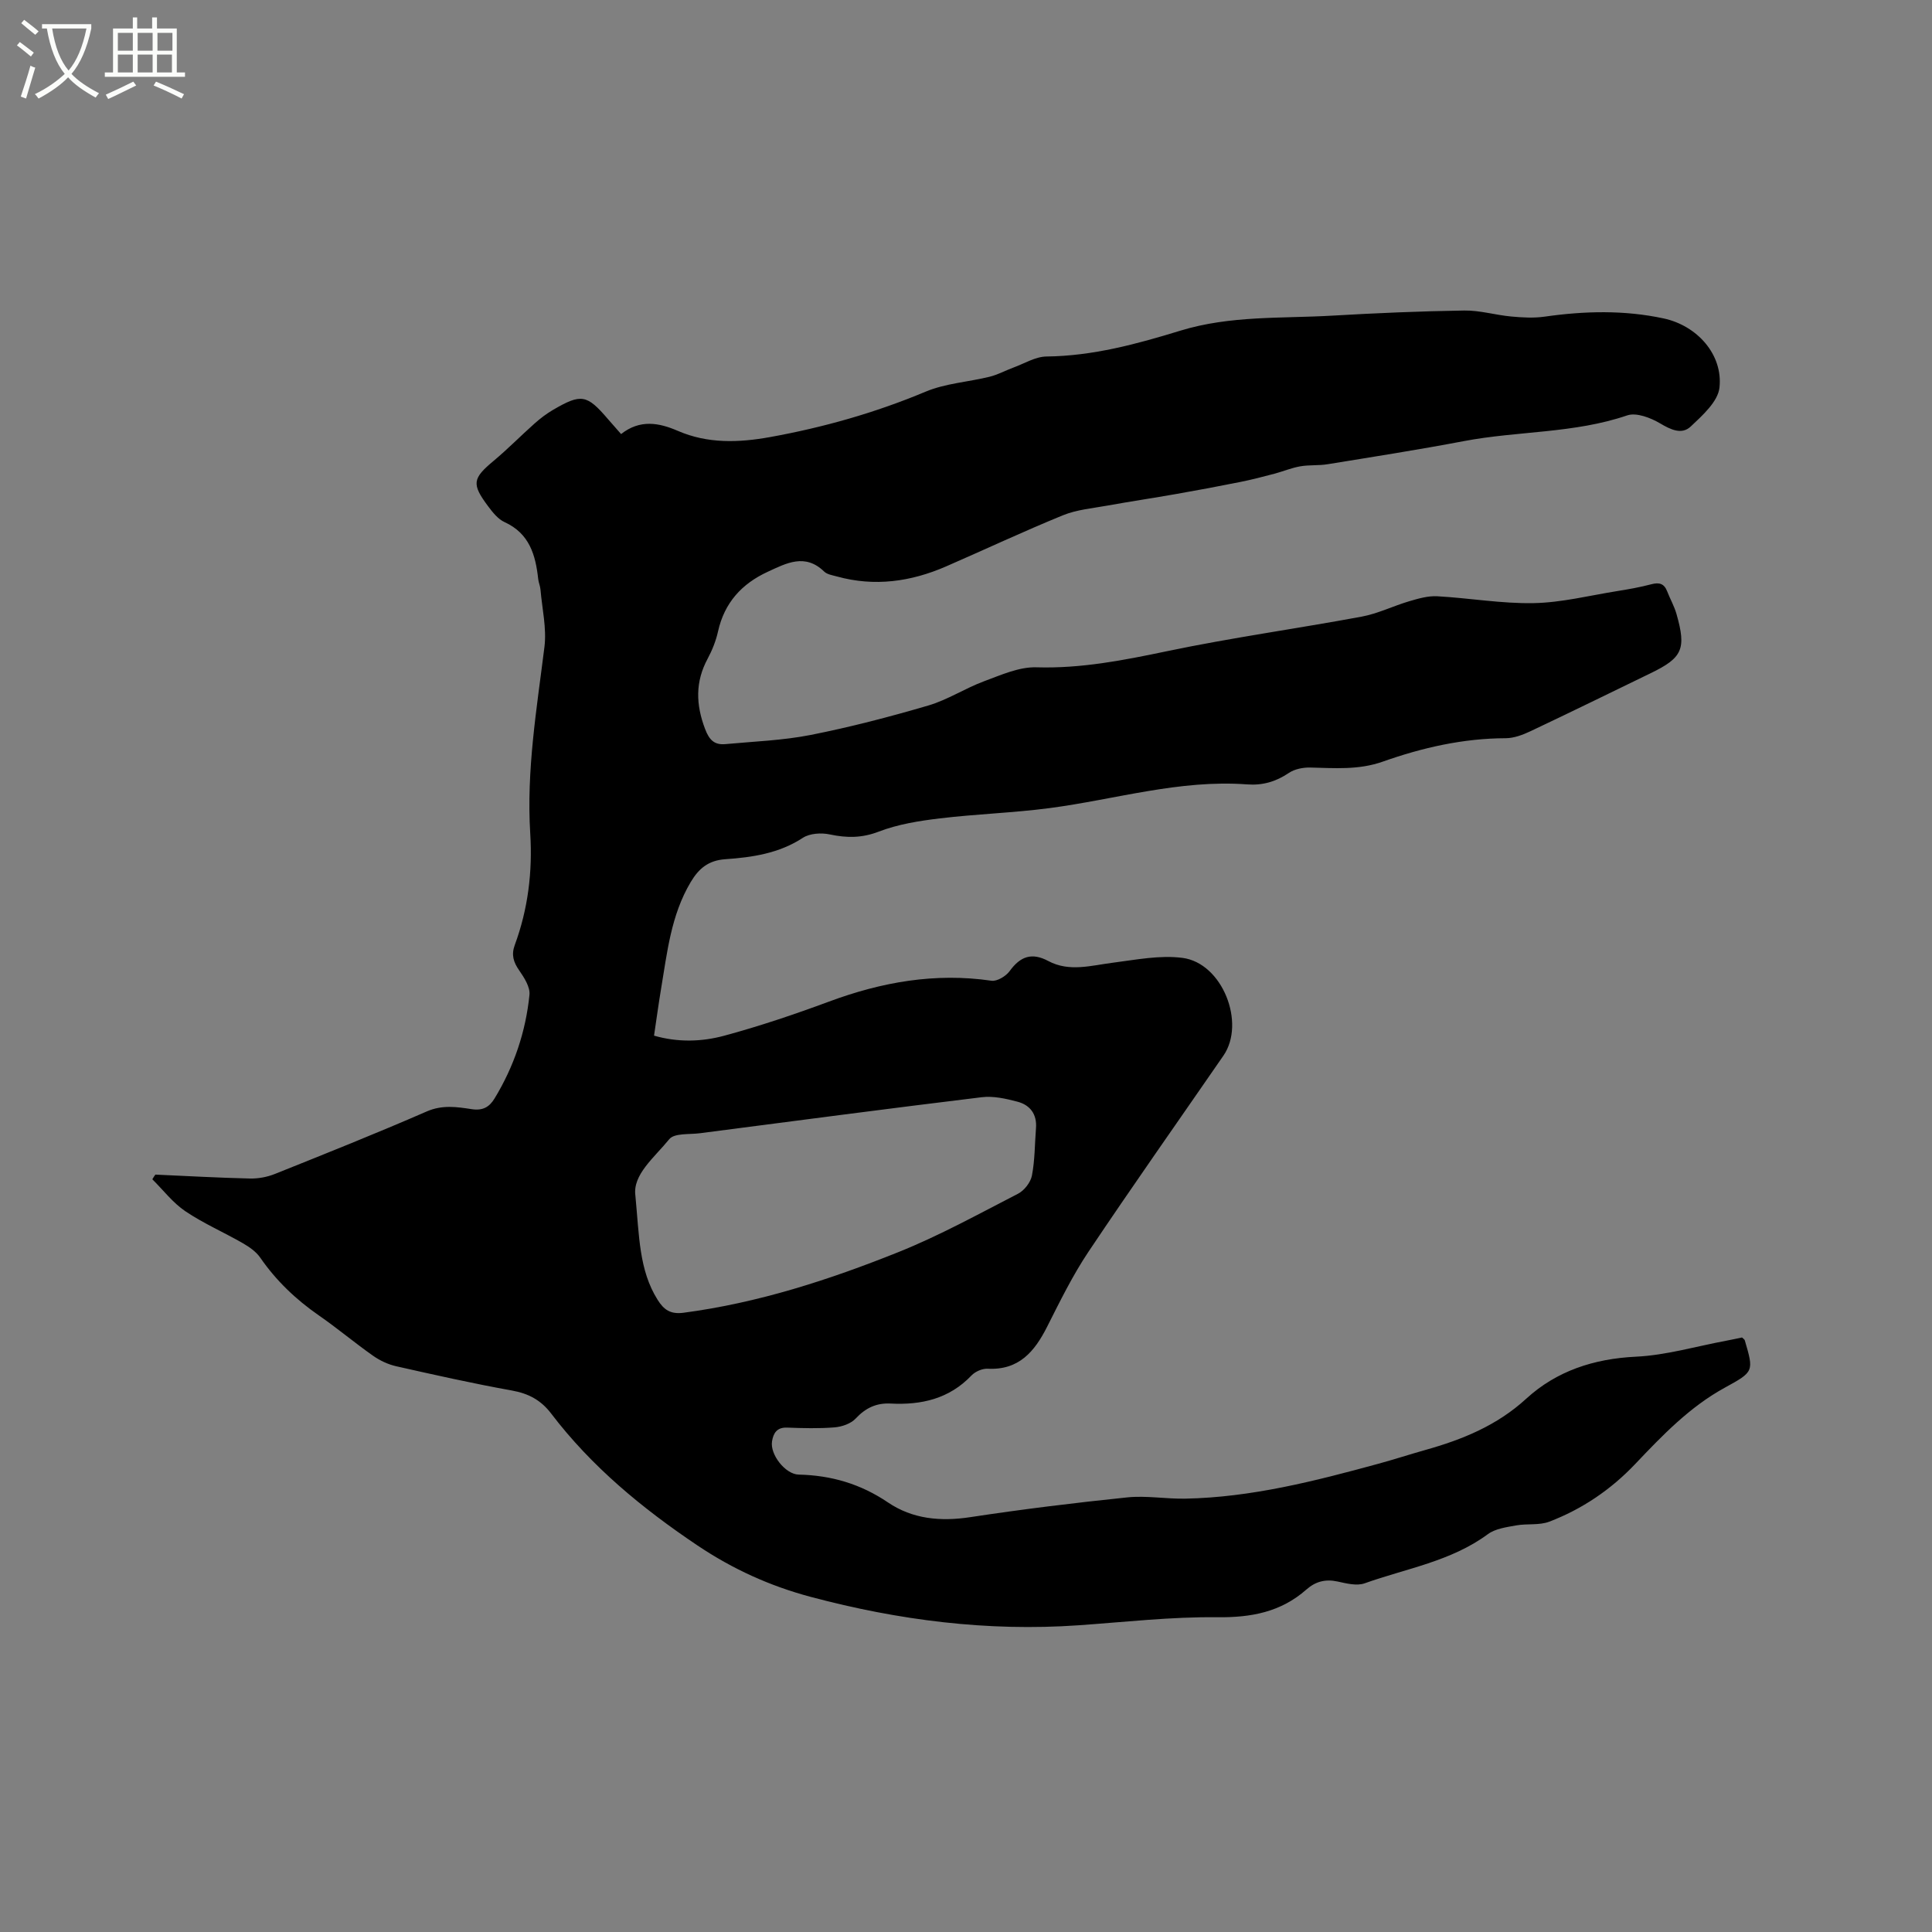 <svg enable-background="new 0 0 400 400" viewBox="0 0 400 400" xmlns="http://www.w3.org/2000/svg"><rect x="0" y="0" width="400" height="400" fill="#808080" stroke="none"/><path d="m6.4 11.7c-1-.8-1.9-1.6-2.9-2.3l.6-.7c.9.7 1.9 1.4 2.9 2.2zm-2.1 8.3c.7-2.1 1.4-4.2 2-6.4.2.1.6.3 1 .4-.7 2.3-1.3 4.4-1.9 6.4zm3-12.8c-1.1-.9-2.1-1.7-2.9-2.4l.6-.7c1 .8 2 1.5 3 2.4zm1.4-1.3v-.9h10.2v.9c-.9 4.2-2.3 7.3-4.1 9.4 1.3 1.4 3.2 2.7 5.7 4-.2.2-.4.5-.7.9-2.5-1.4-4.4-2.7-5.7-4.2-1.4 1.5-3.5 3-6.1 4.4 0 0 0 0-.1-.1-.3-.4-.5-.7-.7-.8 2.7-1.3 4.7-2.8 6.2-4.2-1.8-2.2-3-5.3-3.7-9.4zm9.2 0h-7.1c.6 3.8 1.7 6.7 3.4 8.7 1.7-2 2.9-4.8 3.7-8.7z" fill="#fbfcfa"/><path d="m31.6 3.6h.9v2.3h4.1v9.1h1.7v.9h-16.6v-.9h1.7v-9.1h4.1v-2.3h.9v2.3h3.1v-2.3zm-4 13.3.6.8c-1.9.9-3.8 1.9-5.8 2.8-.2-.3-.3-.6-.5-.9 2-.9 3.9-1.8 5.7-2.7zm-3.2-10.1v3.7h3.1v-3.7zm0 4.5v3.7h3.1v-3.7zm4.1-4.5v3.7h3.1v-3.7zm0 4.5v3.7h3.1v-3.7zm9.1 9.1c-2.1-1.1-4.1-2-5.8-2.7l.5-.8c2.2.9 4.1 1.8 5.8 2.6zm-1.9-13.6h-3.1v3.7h3.1zm-3.2 4.5v3.7h3.1v-3.7z" fill="#fbfcfa"/><path d="m32.17 243.19c6.53.29 13.05.66 19.58.81 1.73.04 3.59-.31 5.2-.96 10.51-4.21 21.04-8.41 31.41-12.93 3.21-1.4 6.24-.94 9.3-.47 2.29.35 3.65-.43 4.73-2.21 4.02-6.61 6.46-13.81 7.23-21.47.16-1.61-1.09-3.55-2.12-5.04-1.2-1.72-1.67-3.24-.92-5.27 2.75-7.46 3.69-15.17 3.2-23.1-.81-13 1.34-25.77 2.94-38.6.48-3.87-.48-7.92-.82-11.89-.06-.73-.39-1.44-.47-2.17-.54-4.98-1.81-9.44-6.96-11.79-1.36-.62-2.47-2.02-3.4-3.27-3.49-4.66-3.23-5.78 1.16-9.44 2.92-2.44 5.6-5.18 8.45-7.71 1.18-1.05 2.46-2.03 3.82-2.82 5.85-3.42 7.01-3.19 11.38 1.92.89 1.03 1.8 2.05 2.71 3.09 3.91-3.09 7.85-2.35 11.73-.67 6.22 2.7 12.66 2.45 19.07 1.3 11.07-2 21.82-5.04 32.25-9.41 4.12-1.73 8.84-2 13.25-3.09 1.7-.42 3.29-1.3 4.95-1.91 2.27-.83 4.55-2.26 6.84-2.28 9.58-.11 18.68-2.58 27.67-5.34 10.35-3.18 20.96-2.51 31.49-3.12 9.09-.53 18.2-.92 27.31-1.06 3.24-.05 6.47.94 9.73 1.24 2.29.21 4.65.35 6.91.03 8.25-1.18 16.49-1.39 24.66.37 6.93 1.49 12.29 7.48 11.55 14.31-.31 2.9-3.51 5.76-5.95 8.06-1.87 1.76-4.14.66-6.37-.66-1.95-1.15-4.89-2.28-6.78-1.64-11.01 3.76-22.62 3.2-33.84 5.33-9.35 1.78-18.77 3.25-28.17 4.78-1.87.31-3.83.11-5.7.44-1.81.32-3.55 1.05-5.34 1.53-2.32.61-4.64 1.22-6.99 1.69-4.42.89-8.85 1.72-13.3 2.5-4.76.84-9.54 1.55-14.3 2.41-3.1.56-6.35.84-9.21 2.01-8.13 3.32-16.09 7.06-24.15 10.57-7.3 3.18-14.82 4.25-22.63 2.09-.91-.25-2.01-.41-2.64-1.02-3.96-3.83-7.82-1.73-11.68.05-5.38 2.48-8.97 6.41-10.29 12.35-.43 1.94-1.2 3.87-2.14 5.63-2.6 4.81-2.46 9.51-.54 14.57.88 2.33 1.97 3.34 4.23 3.13 5.9-.55 11.87-.76 17.65-1.9 8.19-1.62 16.31-3.74 24.33-6.09 3.99-1.17 7.61-3.56 11.54-5.02 3.52-1.3 7.26-3 10.85-2.89 9.24.28 18.05-1.46 27-3.33 13.36-2.8 26.91-4.67 40.33-7.16 3.38-.63 6.56-2.22 9.89-3.2 1.87-.55 3.87-1.13 5.78-1.02 6.66.37 13.32 1.55 19.96 1.42 5.75-.11 11.48-1.56 17.21-2.48 2.4-.38 4.81-.81 7.16-1.43 1.63-.43 2.64-.13 3.26 1.47.61 1.58 1.47 3.07 1.93 4.69 2.07 7.26 1.24 9.07-5.37 12.27-8.29 4.02-16.56 8.08-24.88 12.01-1.59.75-3.4 1.43-5.11 1.44-8.81.02-17.26 1.95-25.46 4.85-5.01 1.77-9.97 1.33-15.02 1.22-1.48-.03-3.23.31-4.42 1.12-2.68 1.81-5.43 2.61-8.65 2.37-13.95-1.04-27.28 3.12-40.9 4.91-7.54.99-15.17 1.22-22.72 2.13-4.27.51-8.66 1.21-12.64 2.74-3.51 1.35-6.62 1.32-10.13.58-1.76-.38-4.16-.23-5.59.71-4.93 3.22-10.44 4.03-16.03 4.42-3.5.24-5.49 1.9-7.18 4.74-4.09 6.87-4.87 14.59-6.15 22.2-.52 3.12-.94 6.26-1.44 9.59 4.97 1.43 9.87 1.27 14.51.02 7.33-1.98 14.56-4.42 21.69-7.06 10.92-4.06 22-6.03 33.66-4.33 1.16.17 3-.94 3.77-2 2.2-3.04 4.58-3.91 8-2.08 4.35 2.32 8.86.92 13.37.35 4.78-.61 9.72-1.61 14.41-1 8.25 1.06 13.15 13.47 8.47 20.25-9.33 13.52-18.8 26.95-27.94 40.6-3.27 4.89-5.89 10.24-8.55 15.51-2.6 5.15-5.84 9.03-12.31 8.7-1.11-.06-2.58.58-3.36 1.4-4.61 4.84-10.39 6.14-16.73 5.81-2.99-.15-5.2.92-7.25 3.11-.99 1.06-2.83 1.69-4.35 1.82-3.27.27-6.57.17-9.85.05-2.12-.08-2.84 1.17-3.11 2.84-.45 2.73 2.76 6.83 5.52 6.89 6.73.15 12.81 1.92 18.48 5.76 5.09 3.45 10.89 3.99 17.05 3.05 10.79-1.64 21.63-2.97 32.48-4.09 3.96-.41 8.03.34 12.05.26 13.68-.27 26.82-3.64 39.9-7.21 3.27-.89 6.49-1.94 9.75-2.86 7.68-2.16 14.83-5.04 20.94-10.64 6.25-5.72 13.98-8.26 22.66-8.68 6.29-.3 12.5-2.15 18.74-3.31 1.13-.21 2.25-.46 3.26-.67.29.29.52.41.57.59 1.89 6.46 1.9 6.49-4.13 9.8-7.29 3.99-12.93 9.88-18.56 15.81-5.04 5.31-10.99 9.34-17.8 11.94-2.08.79-4.59.36-6.85.77-2.01.37-4.29.66-5.85 1.81-7.64 5.64-16.9 7.1-25.52 10.18-1.63.58-3.79.02-5.63-.38-2.5-.54-4.55.01-6.42 1.66-5.28 4.66-11.4 5.82-18.41 5.74-9.6-.11-19.22 1-28.82 1.67-18.8 1.31-37.2-1.04-55.35-5.87-8.45-2.25-16.14-5.73-23.51-10.67-11.46-7.7-21.9-16.3-30.27-27.29-2.12-2.79-4.69-4.16-8.14-4.78-8.02-1.44-15.99-3.23-23.94-5.02-1.69-.38-3.39-1.18-4.81-2.18-3.81-2.68-7.39-5.7-11.22-8.35-4.76-3.3-8.84-7.19-12.14-11.97-.85-1.23-2.25-2.2-3.58-2.97-3.94-2.27-8.17-4.1-11.92-6.63-2.59-1.75-4.57-4.38-6.83-6.61.21-.39.42-.68.63-.97zm99.38 4.35c.81 8.47.75 15.43 4.6 21.57 1.3 2.07 2.67 3.04 5.38 2.68 15.45-2.04 30.14-6.81 44.49-12.56 8.5-3.41 16.59-7.88 24.75-12.08 1.3-.67 2.61-2.35 2.88-3.77.62-3.2.58-6.52.84-9.8.23-2.88-1.21-4.79-3.81-5.48-2.41-.64-5.03-1.23-7.45-.93-19.44 2.36-38.86 4.93-58.29 7.45-2.19.29-5.31-.06-6.37 1.23-3.15 3.86-7.61 7.35-7.02 11.69z"/></svg>